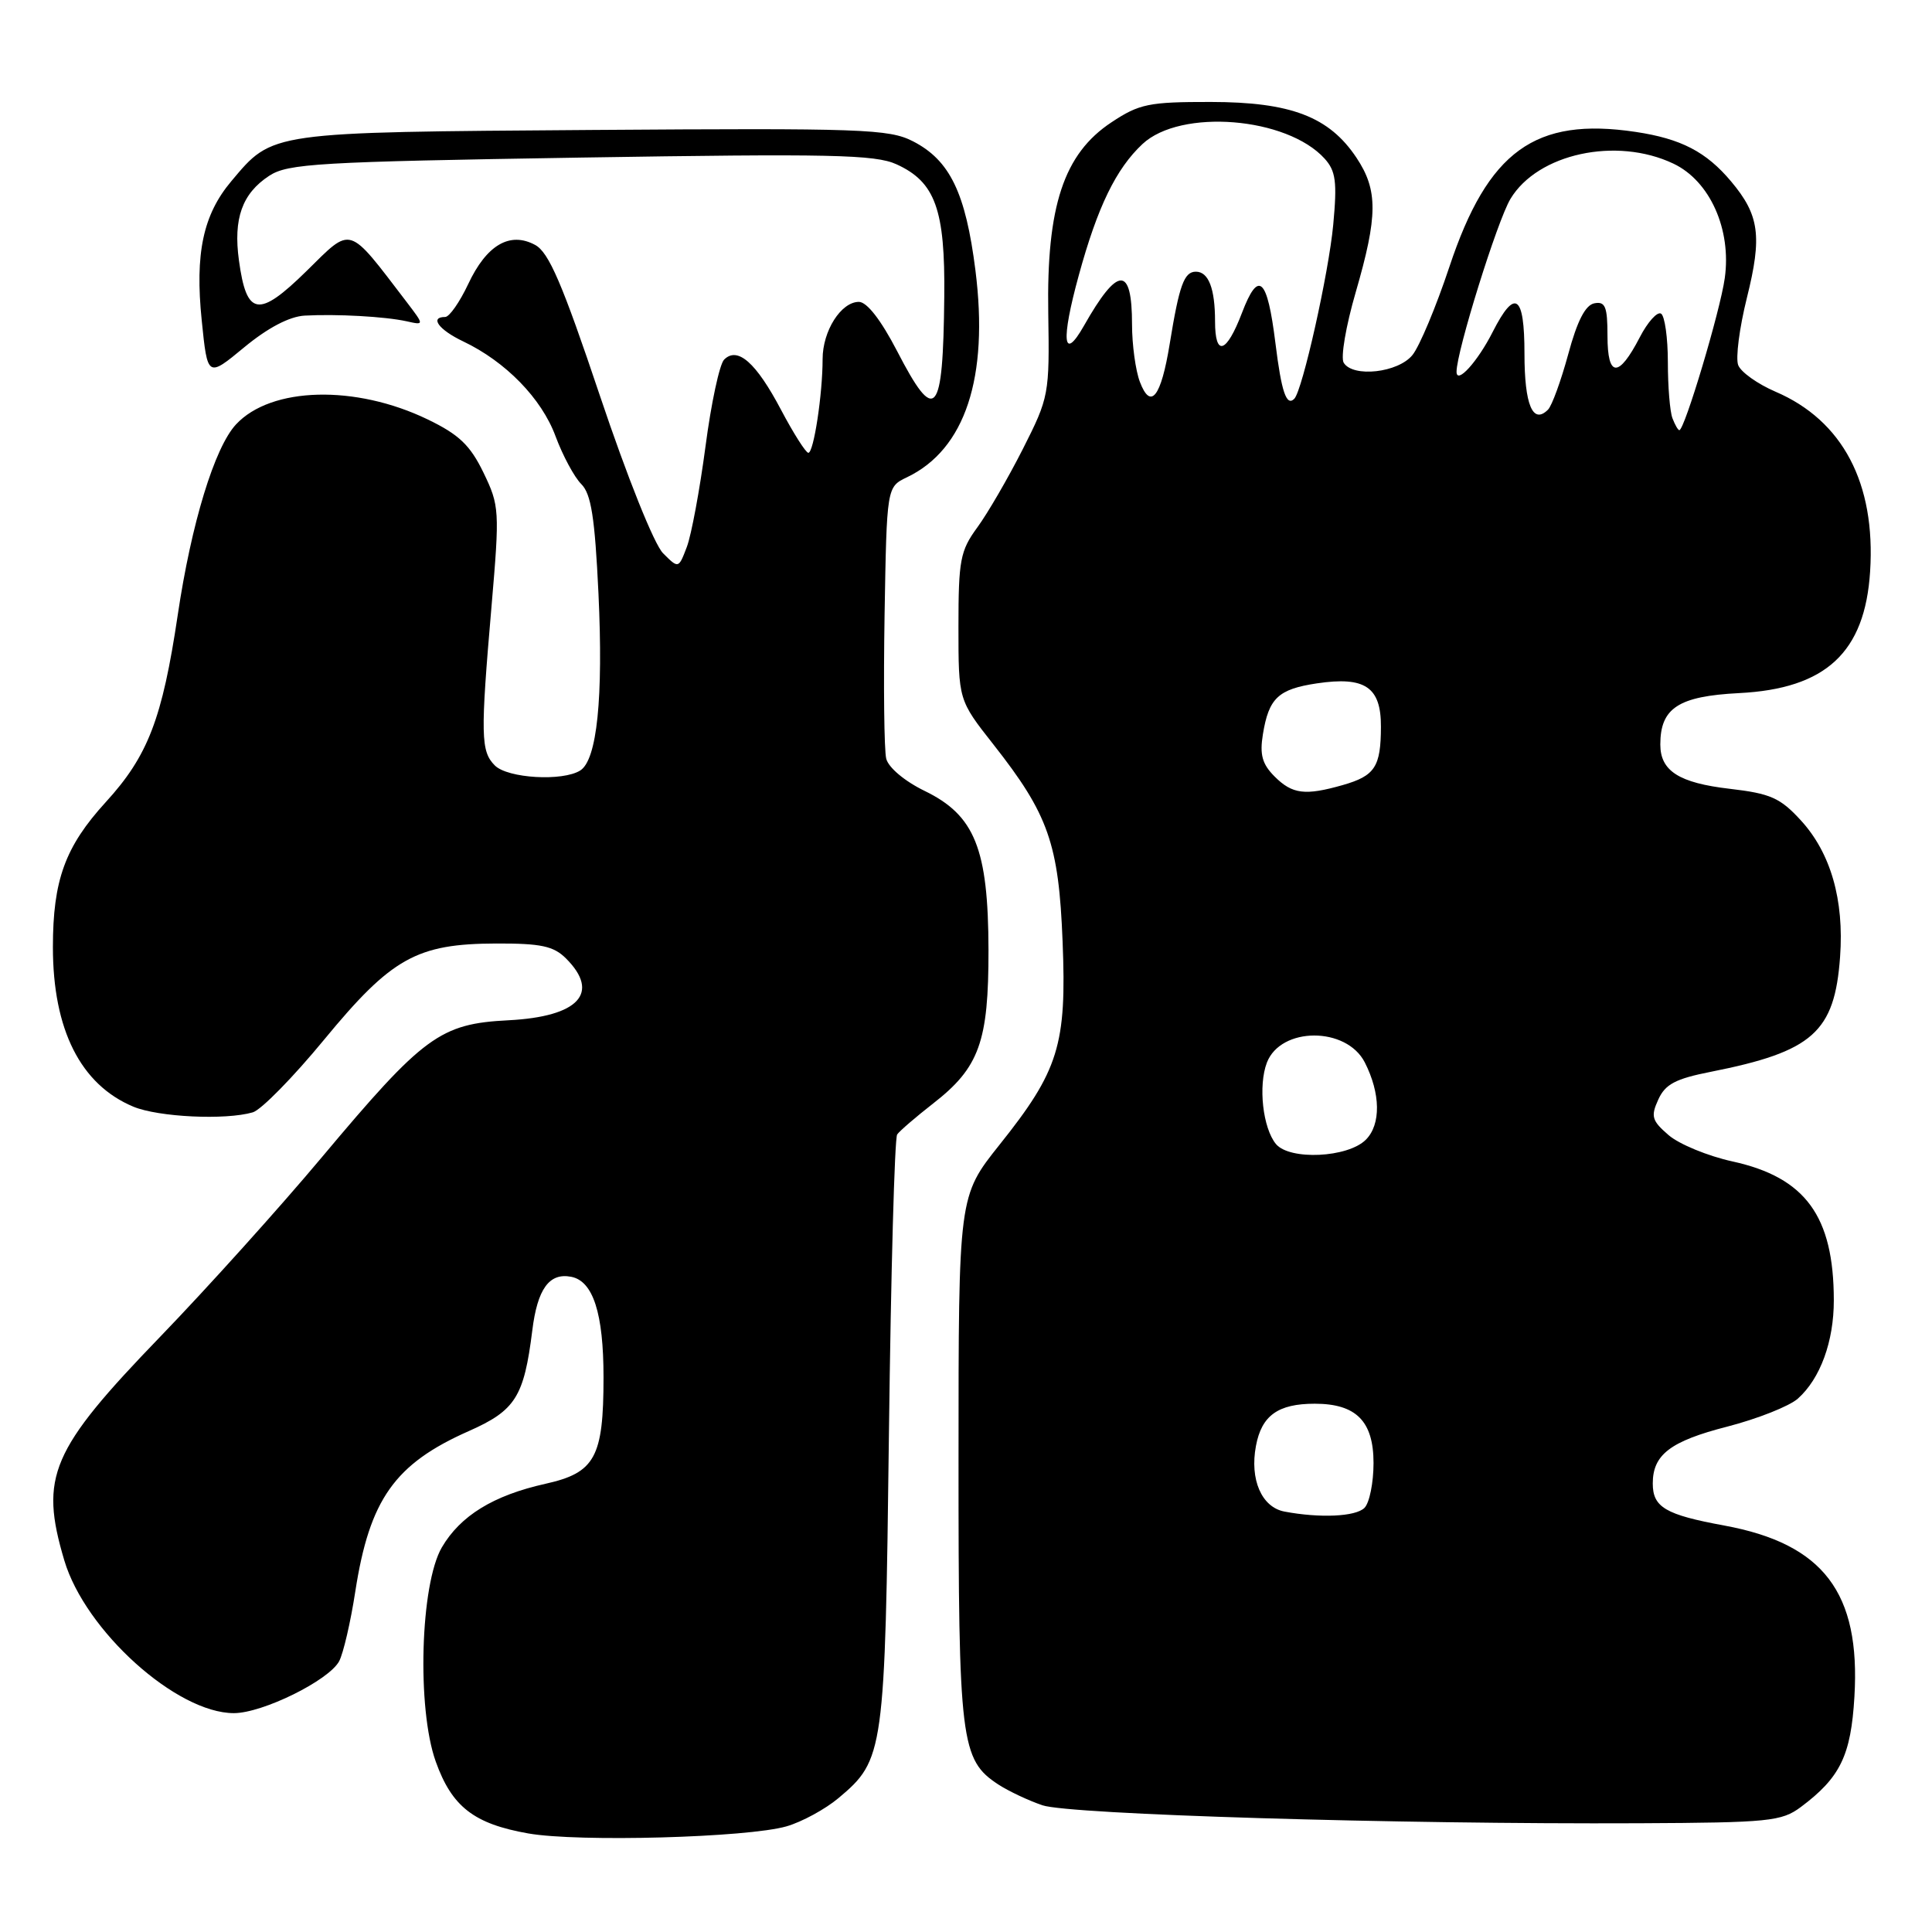 <?xml version="1.0" encoding="UTF-8" standalone="no"?>
<!DOCTYPE svg PUBLIC "-//W3C//DTD SVG 1.1//EN" "http://www.w3.org/Graphics/SVG/1.1/DTD/svg11.dtd" >
<svg xmlns="http://www.w3.org/2000/svg" xmlns:xlink="http://www.w3.org/1999/xlink" version="1.1" viewBox="0 0 256 256">
 <g >
 <path fill="currentColor"
d=" M 104.22 242.00 C 106.26 241.41 109.36 239.72 111.10 238.26 C 117.15 233.18 117.27 232.31 117.79 189.85 C 118.05 168.59 118.54 150.81 118.88 150.32 C 119.22 149.84 121.36 148.00 123.63 146.23 C 129.77 141.46 131.00 138.03 130.98 125.85 C 130.95 112.46 129.17 108.03 122.52 104.80 C 119.88 103.52 117.72 101.70 117.43 100.53 C 117.15 99.42 117.06 90.86 117.21 81.51 C 117.50 64.52 117.50 64.52 120.18 63.24 C 127.89 59.55 131.04 50.03 129.25 35.82 C 127.95 25.54 125.86 21.23 120.97 18.72 C 117.79 17.09 114.24 16.97 78.50 17.22 C 35.51 17.53 36.18 17.43 30.65 24.01 C 26.91 28.45 25.82 33.58 26.73 42.46 C 27.50 50.04 27.50 50.04 32.36 46.02 C 35.48 43.44 38.34 41.94 40.36 41.82 C 44.62 41.59 50.99 41.94 53.87 42.57 C 56.23 43.10 56.23 43.10 53.87 40.00 C 45.99 29.70 46.71 29.92 40.61 35.92 C 34.25 42.16 32.67 41.91 31.66 34.50 C 30.90 28.97 32.08 25.65 35.66 23.30 C 38.14 21.67 42.14 21.44 76.95 20.88 C 110.02 20.35 115.97 20.48 118.79 21.77 C 123.93 24.11 125.25 27.76 125.12 39.35 C 124.96 55.20 123.95 56.35 118.86 46.50 C 116.73 42.40 114.88 40.01 113.81 40.00 C 111.44 40.00 109.00 43.85 109.00 47.58 C 109.00 52.23 107.82 60.00 107.11 60.00 C 106.78 60.00 105.15 57.44 103.50 54.32 C 100.19 48.04 97.73 45.87 95.95 47.65 C 95.34 48.26 94.23 53.44 93.48 59.17 C 92.72 64.90 91.61 70.89 91.01 72.47 C 89.91 75.36 89.91 75.36 87.86 73.31 C 86.68 72.13 83.12 63.24 79.50 52.46 C 74.50 37.56 72.72 33.42 70.90 32.45 C 67.55 30.65 64.47 32.46 62.04 37.64 C 60.91 40.04 59.54 42.00 58.99 42.00 C 56.89 42.00 58.14 43.70 61.38 45.24 C 67.01 47.92 71.77 52.81 73.61 57.80 C 74.57 60.38 76.11 63.24 77.02 64.14 C 78.33 65.44 78.82 68.54 79.30 78.64 C 79.95 92.50 79.11 100.68 76.89 102.09 C 74.57 103.56 67.28 103.14 65.57 101.43 C 63.70 99.55 63.65 97.48 65.13 80.33 C 66.22 67.61 66.18 67.01 64.06 62.62 C 62.30 58.99 60.82 57.58 56.68 55.58 C 47.10 50.95 35.91 51.24 31.27 56.24 C 28.43 59.29 25.35 69.37 23.55 81.50 C 21.50 95.25 19.61 100.17 14.00 106.30 C 8.63 112.19 7.01 116.62 7.01 125.50 C 7.01 136.44 10.68 143.72 17.67 146.64 C 20.99 148.02 29.87 148.45 33.50 147.39 C 34.60 147.07 38.85 142.74 42.94 137.77 C 51.88 126.92 55.21 125.05 65.75 125.02 C 71.69 125.00 73.36 125.36 75.00 127.00 C 79.58 131.58 76.68 134.71 67.39 135.19 C 58.32 135.65 56.15 137.24 42.63 153.36 C 37.06 160.01 27.44 170.69 21.25 177.10 C 6.72 192.15 5.22 195.65 8.52 206.76 C 11.30 216.10 23.40 227.00 30.99 227.00 C 34.79 227.00 43.57 222.67 44.94 220.12 C 45.49 219.08 46.46 214.92 47.08 210.87 C 48.97 198.68 52.30 193.97 62.11 189.63 C 68.30 186.89 69.43 185.10 70.53 176.30 C 71.21 170.78 72.78 168.62 75.68 169.18 C 78.59 169.74 79.97 174.01 79.97 182.50 C 79.97 193.11 78.85 195.15 72.27 196.61 C 65.38 198.15 61.01 200.83 58.55 205.03 C 55.69 209.92 55.22 226.39 57.74 233.42 C 59.88 239.41 62.80 241.67 70.00 242.94 C 76.65 244.11 99.05 243.49 104.22 242.00 Z  M 238.62 239.44 C 243.85 235.53 245.26 232.62 245.72 224.82 C 246.54 211.03 241.61 204.56 228.47 202.14 C 220.68 200.71 219.00 199.72 219.00 196.57 C 219.00 192.75 221.33 190.97 228.85 189.04 C 232.88 188.00 237.09 186.33 238.22 185.33 C 241.20 182.68 243.00 177.75 242.99 172.28 C 242.98 161.15 239.23 156.02 229.58 153.90 C 226.32 153.19 222.51 151.62 221.11 150.42 C 218.88 148.50 218.71 147.93 219.73 145.70 C 220.65 143.66 222.02 142.94 226.69 142.02 C 240.21 139.34 243.10 136.77 243.82 126.79 C 244.37 119.24 242.58 113.02 238.62 108.70 C 235.89 105.72 234.61 105.15 229.20 104.52 C 222.48 103.74 220.00 102.16 220.00 98.65 C 220.00 93.82 222.40 92.25 230.43 91.84 C 241.94 91.26 247.12 86.45 247.80 75.72 C 248.55 64.04 244.17 55.72 235.26 51.90 C 232.89 50.88 230.67 49.30 230.32 48.38 C 229.96 47.46 230.48 43.45 231.47 39.47 C 233.51 31.30 233.13 28.50 229.38 24.04 C 226.08 20.11 222.74 18.38 216.74 17.48 C 203.41 15.48 197.16 20.00 192.05 35.36 C 190.29 40.65 188.09 45.90 187.16 47.04 C 185.27 49.39 179.28 50.06 178.05 48.07 C 177.62 47.39 178.34 43.18 179.64 38.72 C 182.58 28.60 182.60 25.20 179.74 20.90 C 176.12 15.46 171.04 13.52 160.43 13.51 C 152.23 13.50 150.96 13.76 147.27 16.21 C 140.96 20.38 138.66 27.32 138.90 41.50 C 139.07 52.28 139.00 52.64 135.53 59.50 C 133.58 63.35 130.86 68.03 129.49 69.90 C 127.24 72.97 127.00 74.23 127.00 83.03 C 127.00 92.76 127.00 92.76 131.62 98.63 C 138.93 107.92 140.29 111.78 140.80 124.77 C 141.35 138.46 140.29 141.86 132.44 151.69 C 127.01 158.50 127.01 158.50 127.01 193.28 C 127.00 230.83 127.29 233.18 132.29 236.46 C 133.65 237.34 136.27 238.58 138.13 239.21 C 141.73 240.43 185.13 241.74 217.18 241.59 C 234.41 241.51 236.07 241.34 238.62 239.44 Z  M 170.19 200.29 C 167.17 199.71 165.58 196.04 166.42 191.59 C 167.17 187.56 169.35 186.00 174.21 186.00 C 179.70 186.00 182.00 188.32 182.00 193.86 C 182.00 196.47 181.46 199.14 180.80 199.80 C 179.63 200.97 174.89 201.18 170.19 200.29 Z  M 169.07 151.59 C 167.33 149.48 166.70 143.86 167.87 140.80 C 169.71 136.03 178.40 136.01 180.84 140.77 C 182.94 144.89 183.00 149.00 180.98 151.02 C 178.59 153.41 170.89 153.77 169.07 151.59 Z  M 168.89 102.89 C 167.25 101.25 166.90 100.00 167.34 97.30 C 168.12 92.50 169.37 91.32 174.49 90.55 C 180.87 89.60 183.00 91.03 182.98 96.29 C 182.97 101.61 182.19 102.80 177.94 104.02 C 172.93 105.45 171.24 105.24 168.89 102.89 Z  M 221.61 55.42 C 221.27 54.55 221.00 51.20 221.00 47.98 C 221.00 44.75 220.59 41.87 220.10 41.56 C 219.60 41.25 218.33 42.66 217.28 44.69 C 214.47 50.12 213.00 50.05 213.00 44.51 C 213.00 40.63 212.71 39.91 211.26 40.19 C 210.07 40.42 208.99 42.52 207.80 46.93 C 206.84 50.45 205.64 53.76 205.12 54.28 C 203.11 56.29 202.00 53.66 202.00 46.86 C 202.00 39.02 200.75 38.16 197.79 43.98 C 195.79 47.93 193.00 51.00 193.00 49.26 C 193.00 46.57 198.40 29.25 200.14 26.36 C 203.75 20.35 214.18 18.09 221.73 21.68 C 226.57 23.97 229.45 30.40 228.54 36.86 C 227.94 41.19 223.21 57.00 222.52 57.00 C 222.35 57.00 221.94 56.29 221.61 55.42 Z  M 151.04 50.60 C 150.47 49.10 150.00 45.68 150.00 42.99 C 150.00 35.16 148.13 35.22 143.62 43.18 C 140.85 48.05 140.56 45.15 142.95 36.46 C 145.43 27.40 147.88 22.36 151.39 19.08 C 156.45 14.36 170.52 15.50 175.52 21.02 C 177.00 22.66 177.19 24.09 176.66 29.78 C 176.06 36.20 172.58 51.75 171.50 52.84 C 170.46 53.88 169.80 51.94 169.00 45.46 C 167.92 36.76 166.76 35.71 164.57 41.45 C 162.51 46.85 161.00 47.33 161.00 42.58 C 161.00 38.23 160.14 36.00 158.46 36.00 C 156.90 36.00 156.26 37.77 154.99 45.58 C 153.84 52.64 152.47 54.37 151.04 50.60 Z "/>
</g>
</svg>